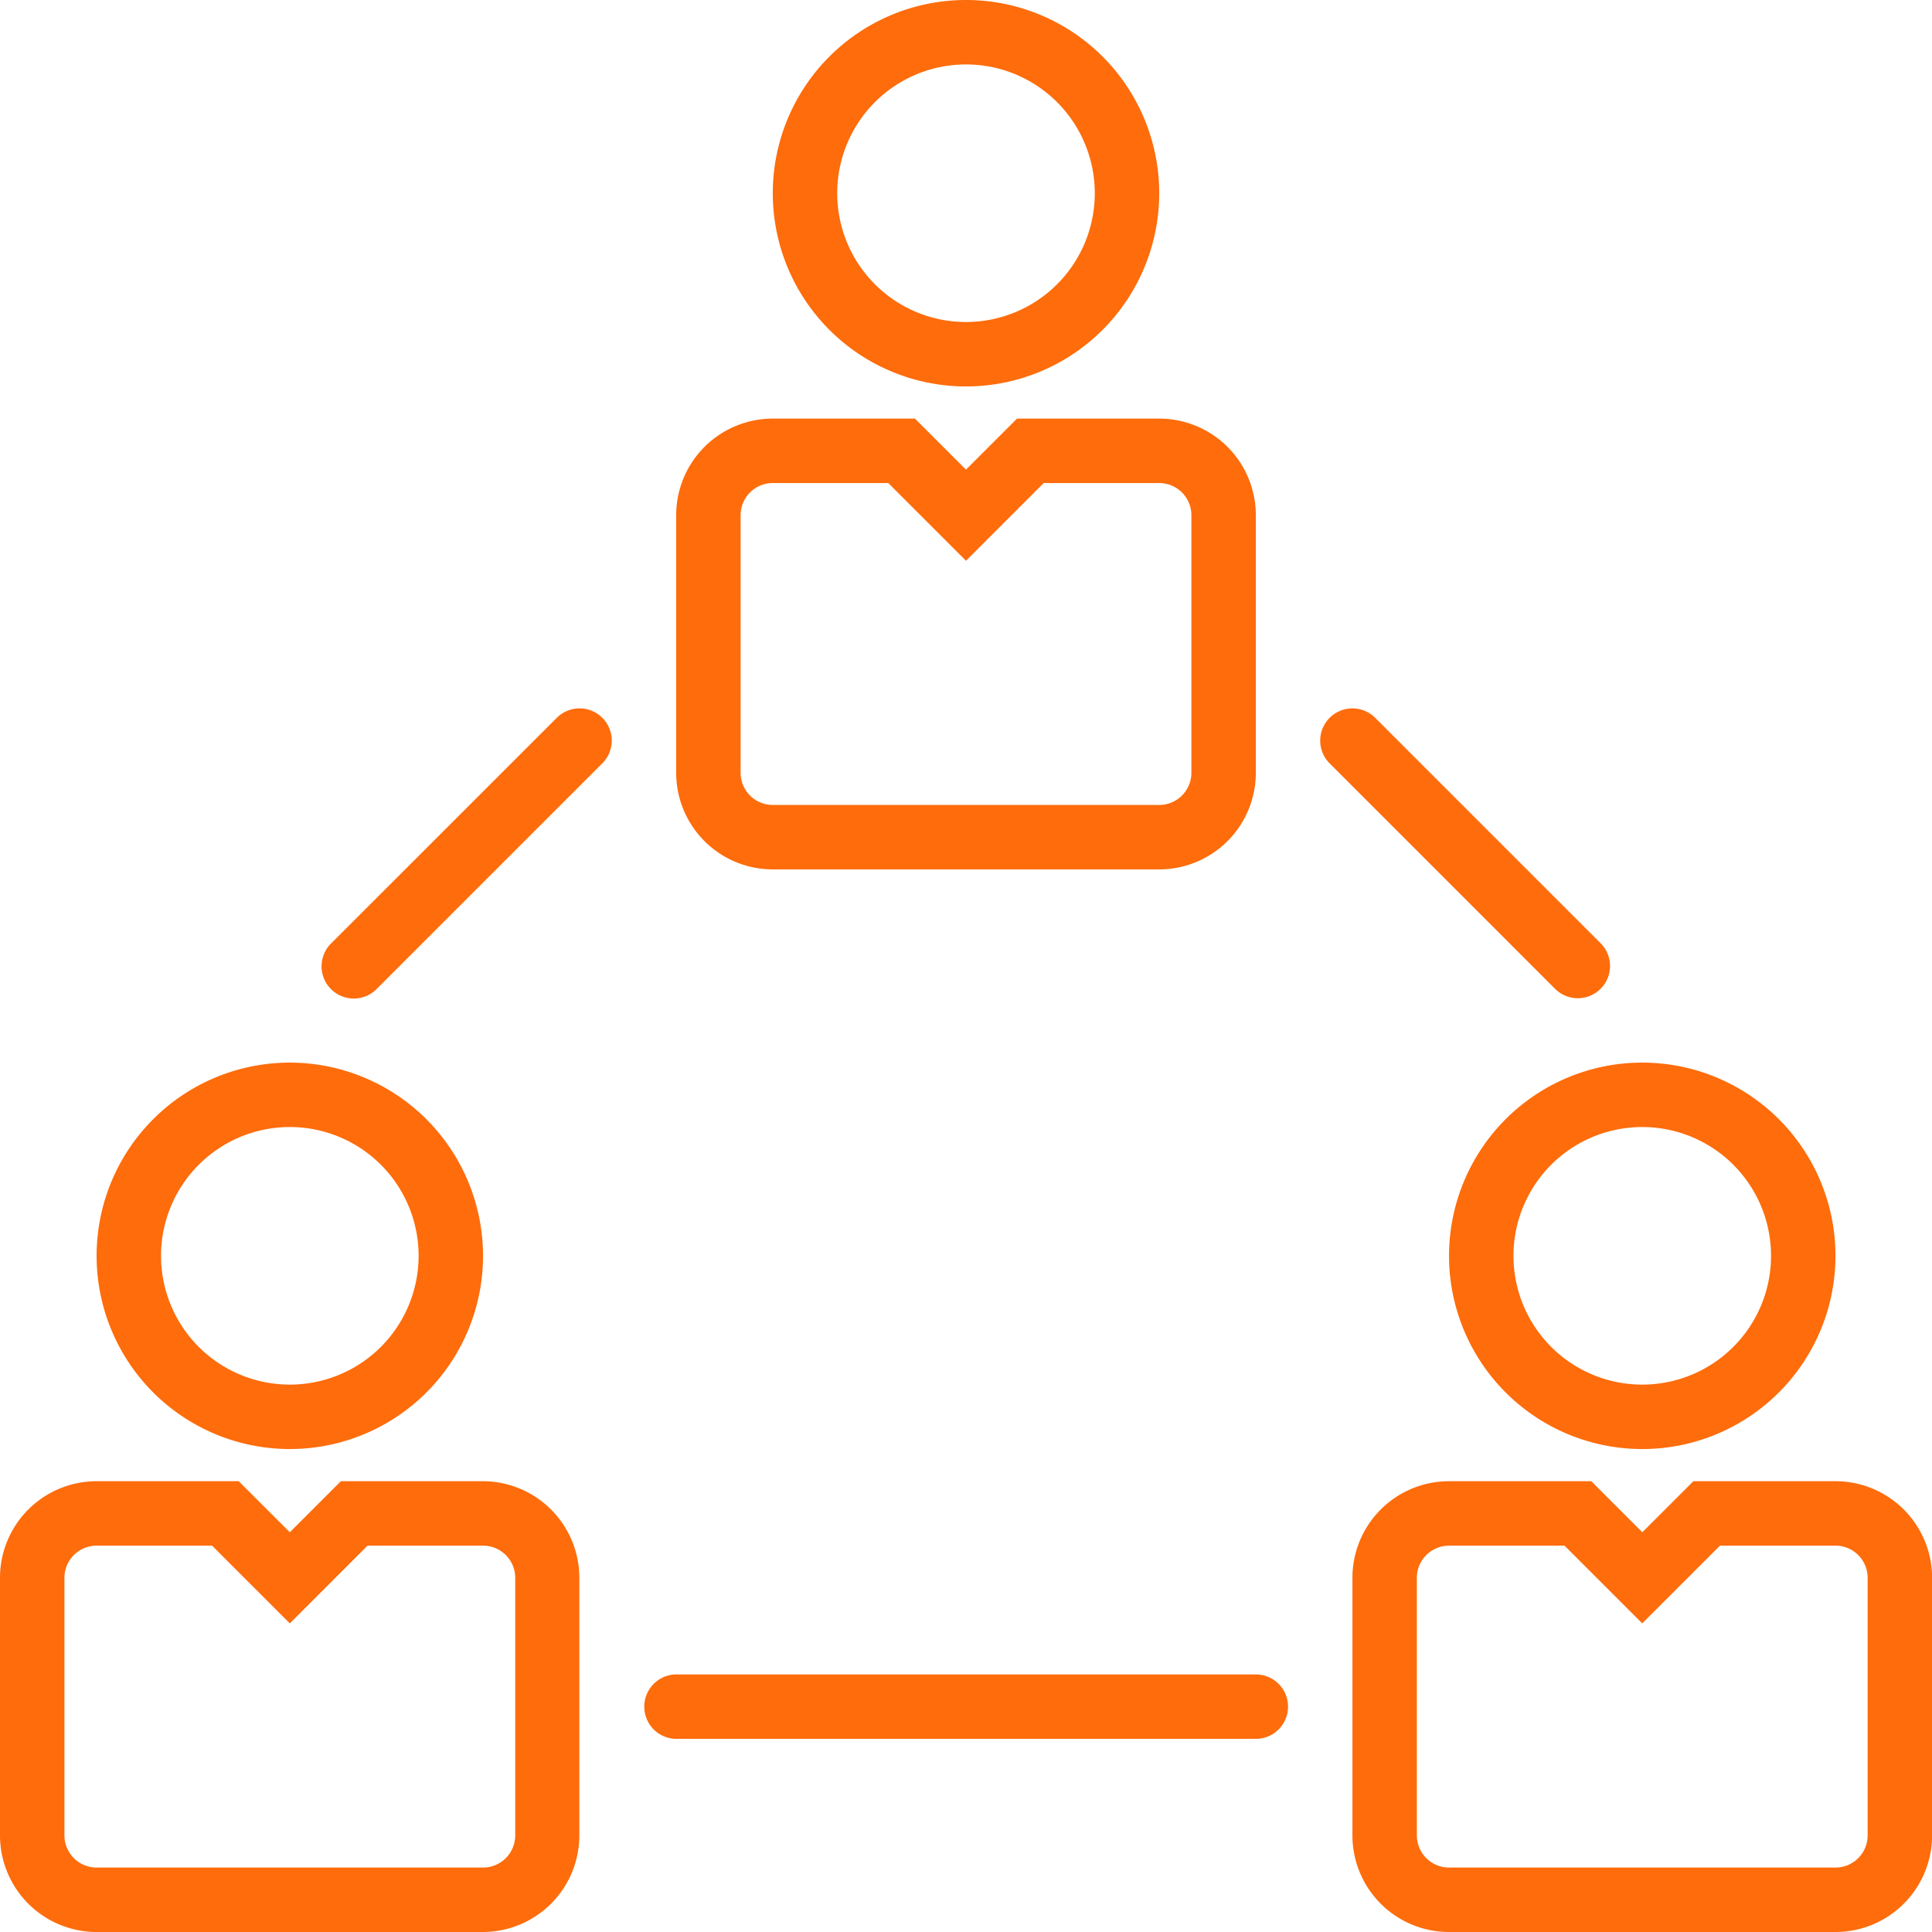 <svg xmlns="http://www.w3.org/2000/svg" width="24.678" height="24.678" viewBox="0 0 24.678 24.678">
  <g id="teamwork" transform="translate(0)">
    <g id="Group_404" data-name="Group 404" transform="translate(9.871)">
      <g id="Group_403" data-name="Group 403">
        <path id="Path_225" data-name="Path 225" d="M194.468,0a2.468,2.468,0,1,0,2.468,2.468A2.468,2.468,0,0,0,194.468,0Zm0,4.113a1.645,1.645,0,1,1,1.645-1.645A1.645,1.645,0,0,1,194.468,4.113Z" transform="translate(-192)" fill="#FE6C0B"/>
      </g>
    </g>
    <g id="Group_406" data-name="Group 406" transform="translate(8.637 5.347)">
      <g id="Group_405" data-name="Group 405">
        <path id="Path_226" data-name="Path 226" d="M174.17,104h-1.816l-.652.652-.652-.652h-1.815A1.234,1.234,0,0,0,168,105.234v3.29a1.234,1.234,0,0,0,1.234,1.234h4.936a1.234,1.234,0,0,0,1.234-1.234v-3.29A1.234,1.234,0,0,0,174.17,104Zm.411,4.524a.411.411,0,0,1-.411.411h-4.936a.411.411,0,0,1-.411-.411v-3.29a.411.411,0,0,1,.411-.411h1.475l.993.993.993-.993h1.475a.411.411,0,0,1,.411.411Z" transform="translate(-168 -104)" fill="#FE6C0B"/>
      </g>
    </g>
    <g id="Group_408" data-name="Group 408" transform="translate(18.509 13.573)">
      <g id="Group_407" data-name="Group 407">
        <path id="Path_227" data-name="Path 227" d="M362.468,264a2.468,2.468,0,1,0,2.468,2.468A2.468,2.468,0,0,0,362.468,264Zm0,4.113a1.645,1.645,0,1,1,1.645-1.645A1.645,1.645,0,0,1,362.468,268.113Z" transform="translate(-360 -264)" fill="#FE6C0B"/>
      </g>
    </g>
    <g id="Group_410" data-name="Group 410" transform="translate(17.275 18.92)">
      <g id="Group_409" data-name="Group 409">
        <path id="Path_228" data-name="Path 228" d="M342.17,368h-1.815l-.652.652-.652-.652h-1.816A1.234,1.234,0,0,0,336,369.234v3.29a1.234,1.234,0,0,0,1.234,1.234h4.936a1.234,1.234,0,0,0,1.234-1.234v-3.29A1.234,1.234,0,0,0,342.17,368Zm.411,4.524a.411.411,0,0,1-.411.411h-4.936a.411.411,0,0,1-.411-.411v-3.29a.411.411,0,0,1,.411-.411h1.475l.993.993.993-.993h1.475a.411.411,0,0,1,.411.411Z" transform="translate(-336 -368)" fill="#FE6C0B"/>
      </g>
    </g>
    <g id="Group_412" data-name="Group 412" transform="translate(1.234 13.573)">
      <g id="Group_411" data-name="Group 411">
        <path id="Path_229" data-name="Path 229" d="M26.468,264a2.468,2.468,0,1,0,2.468,2.468A2.47,2.47,0,0,0,26.468,264Zm0,4.113a1.645,1.645,0,1,1,1.645-1.645A1.645,1.645,0,0,1,26.468,268.113Z" transform="translate(-24 -264)" fill="#FE6C0B"/>
      </g>
    </g>
    <g id="Group_414" data-name="Group 414" transform="translate(0 18.92)">
      <g id="Group_413" data-name="Group 413">
        <path id="Path_230" data-name="Path 230" d="M6.17,368H4.354l-.652.652L3.049,368H1.234A1.234,1.234,0,0,0,0,369.234v3.29a1.234,1.234,0,0,0,1.234,1.234H6.17A1.234,1.234,0,0,0,7.4,372.524v-3.29A1.234,1.234,0,0,0,6.17,368Zm.411,4.524a.411.411,0,0,1-.411.411H1.234a.411.411,0,0,1-.411-.411v-3.29a.411.411,0,0,1,.411-.411H2.709l.993.993.993-.993H6.17a.411.411,0,0,1,.411.411Z" transform="translate(0 -368)" fill="#FE6C0B"/>
      </g>
    </g>
    <g id="Group_416" data-name="Group 416" transform="translate(4.108 9.049)">
      <g id="Group_415" data-name="Group 415">
        <path id="Path_231" data-name="Path 231" d="M83.488,176.122a.411.411,0,0,0-.582,0L80.027,179a.411.411,0,0,0,.572.592l.01-.01,2.879-2.879A.411.411,0,0,0,83.488,176.122Z" transform="translate(-79.902 -176.002)" fill="#FE6C0B"/>
      </g>
    </g>
    <g id="Group_418" data-name="Group 418" transform="translate(16.869 9.054)">
      <g id="Group_417" data-name="Group 417">
        <path id="Path_232" data-name="Path 232" d="M331.675,179.092l-2.879-2.879a.411.411,0,0,0-.582.582l2.879,2.879a.411.411,0,1,0,.582-.582Z" transform="translate(-328.099 -176.098)" fill="#FE6C0B"/>
      </g>
    </g>
    <g id="Group_420" data-name="Group 420" transform="translate(8.226 21.388)">
      <g id="Group_419" data-name="Group 419">
        <path id="Path_233" data-name="Path 233" d="M167.815,416h-7.4a.411.411,0,1,0,0,.823h7.4a.411.411,0,0,0,0-.823Z" transform="translate(-160 -416)" fill="#FE6C0B"/>
      </g>
    </g>
  </g>
</svg>

